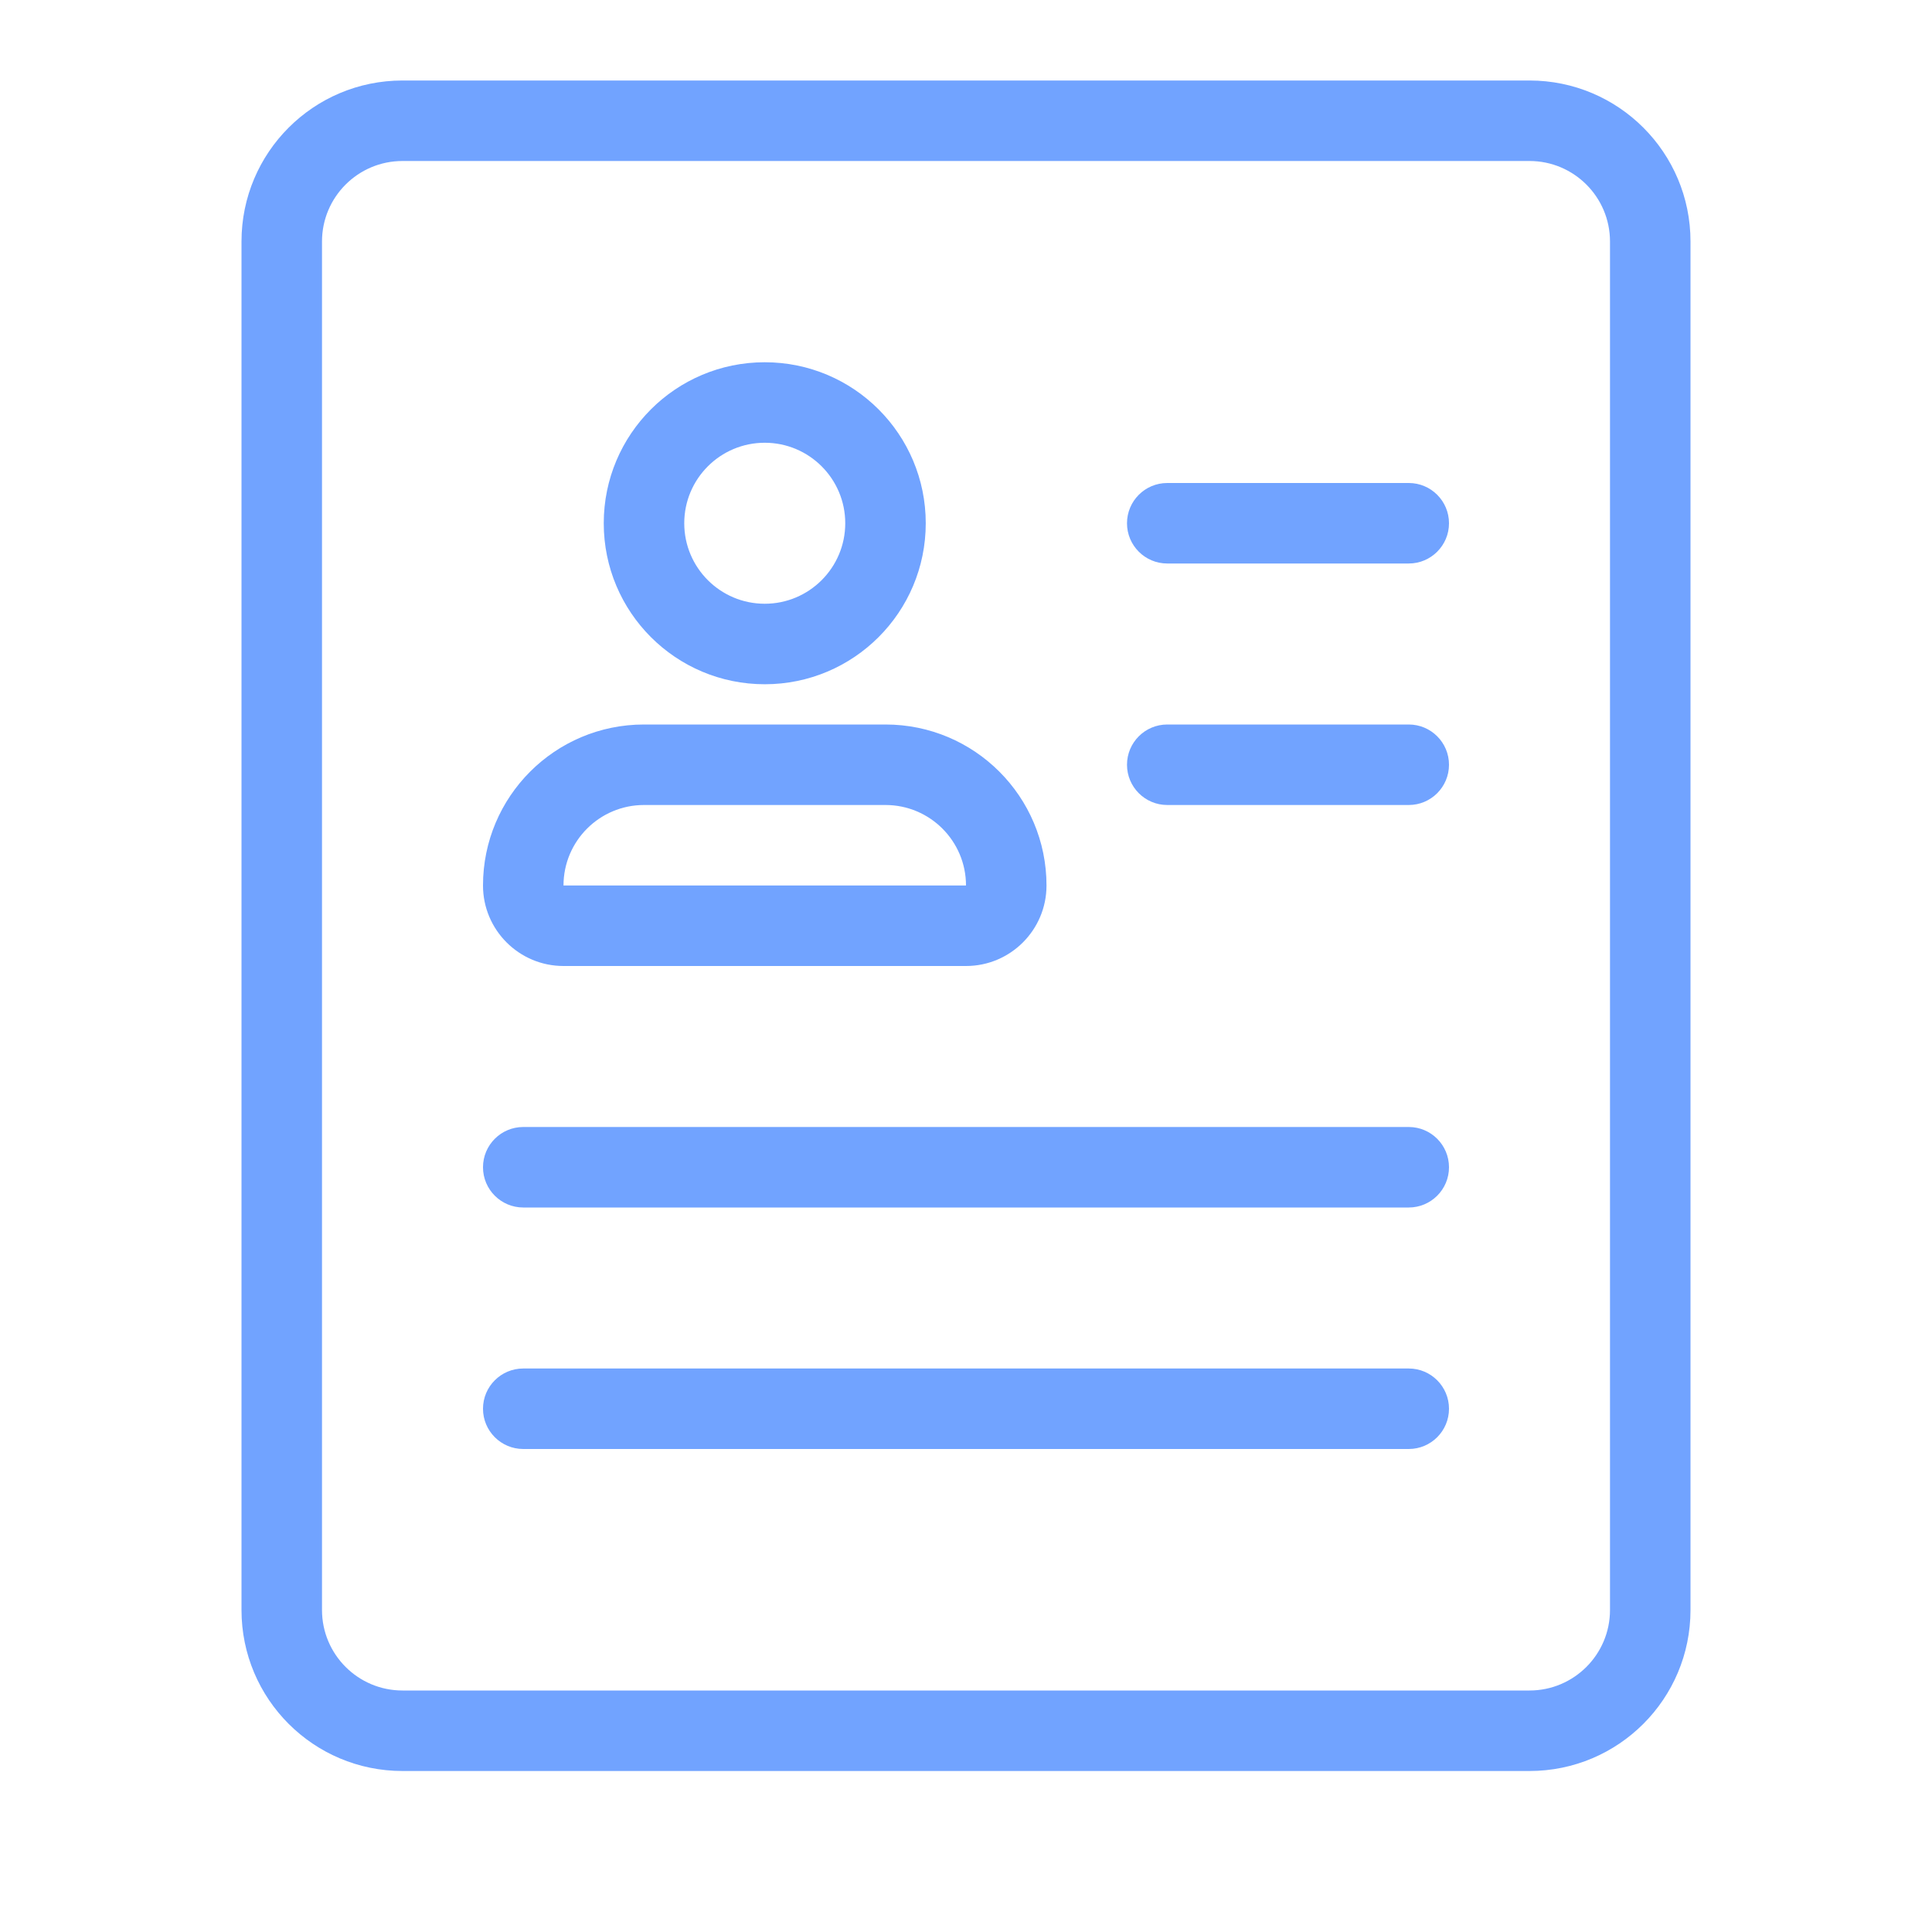 <?xml version="1.0" encoding="UTF-8"?>
<svg width="24px" height="24px" viewBox="0 0 24 24" version="1.1" xmlns="http://www.w3.org/2000/svg" xmlns:xlink="http://www.w3.org/1999/xlink">
    <!-- Generator: Sketch 52.3 (67297) - http://www.bohemiancoding.com/sketch -->
    <title>个人中心_我的信息</title>
    <desc>Created with Sketch.</desc>
    <g id="Page-2" stroke="none" stroke-width="1" fill="none" fill-rule="evenodd">
        <g id="个人中心_我的信息">
            <rect id="Rectangle" x="0" y="0" width="24" height="24"></rect>
            <path d="M5,2 C4.448,2 4,2.448 4,3 L4,20 C4,20.552 4.448,21 5,21 L19,21 C19.552,21 20,20.552 20,20 L20,3 C20,2.448 19.552,2 19,2 L5,2 Z M5,1 L19,1 C20.105,1 21,1.895 21,3 L21,20 C21,21.105 20.105,22 19,22 L5,22 C3.895,22 3,21.105 3,20 L3,3 C3,1.895 3.895,1 5,1 Z M9.5,8.5 C8.395,8.5 7.5,7.605 7.5,6.5 C7.5,5.395 8.395,4.5 9.5,4.5 C10.605,4.5 11.5,5.395 11.5,6.5 C11.5,7.605 10.605,8.5 9.5,8.5 Z M9.5,7.5 C10.052,7.5 10.5,7.052 10.5,6.5 C10.5,5.948 10.052,5.5 9.5,5.5 C8.948,5.5 8.5,5.948 8.5,6.5 C8.5,7.052 8.948,7.5 9.5,7.5 Z M8,10 C7.448,10 7,10.448 7,11 L12,11 C12,10.448 11.552,10 11,10 L8,10 Z M8,9 L11,9 C12.105,9 13,9.895 13,11 C13,11.552 12.552,12 12,12 L7,12 C6.448,12 6,11.552 6,11 C6,9.895 6.895,9 8,9 Z M14.5,6 L17.5,6 C17.776,6 18,6.224 18,6.5 C18,6.776 17.776,7 17.5,7 L14.5,7 C14.224,7 14,6.776 14,6.5 C14,6.224 14.224,6 14.5,6 Z M14.5,9 L17.5,9 C17.776,9 18,9.224 18,9.5 C18,9.776 17.776,10 17.5,10 L14.5,10 C14.224,10 14,9.776 14,9.5 C14,9.224 14.224,9 14.5,9 Z M6.5,14 L17.5,14 C17.776,14 18,14.224 18,14.5 C18,14.776 17.776,15 17.5,15 L6.5,15 C6.224,15 6,14.776 6,14.5 C6,14.224 6.224,14 6.5,14 Z M6.5,17 L17.5,17 C17.776,17 18,17.224 18,17.5 C18,17.776 17.776,18 17.5,18 L6.5,18 C6.224,18 6,17.776 6,17.5 C6,17.224 6.224,17 6.5,17 Z" id="Combined-Shape" fill="#71A3FF" fill-rule="nonzero"></path>
        </g>
    </g>
</svg>